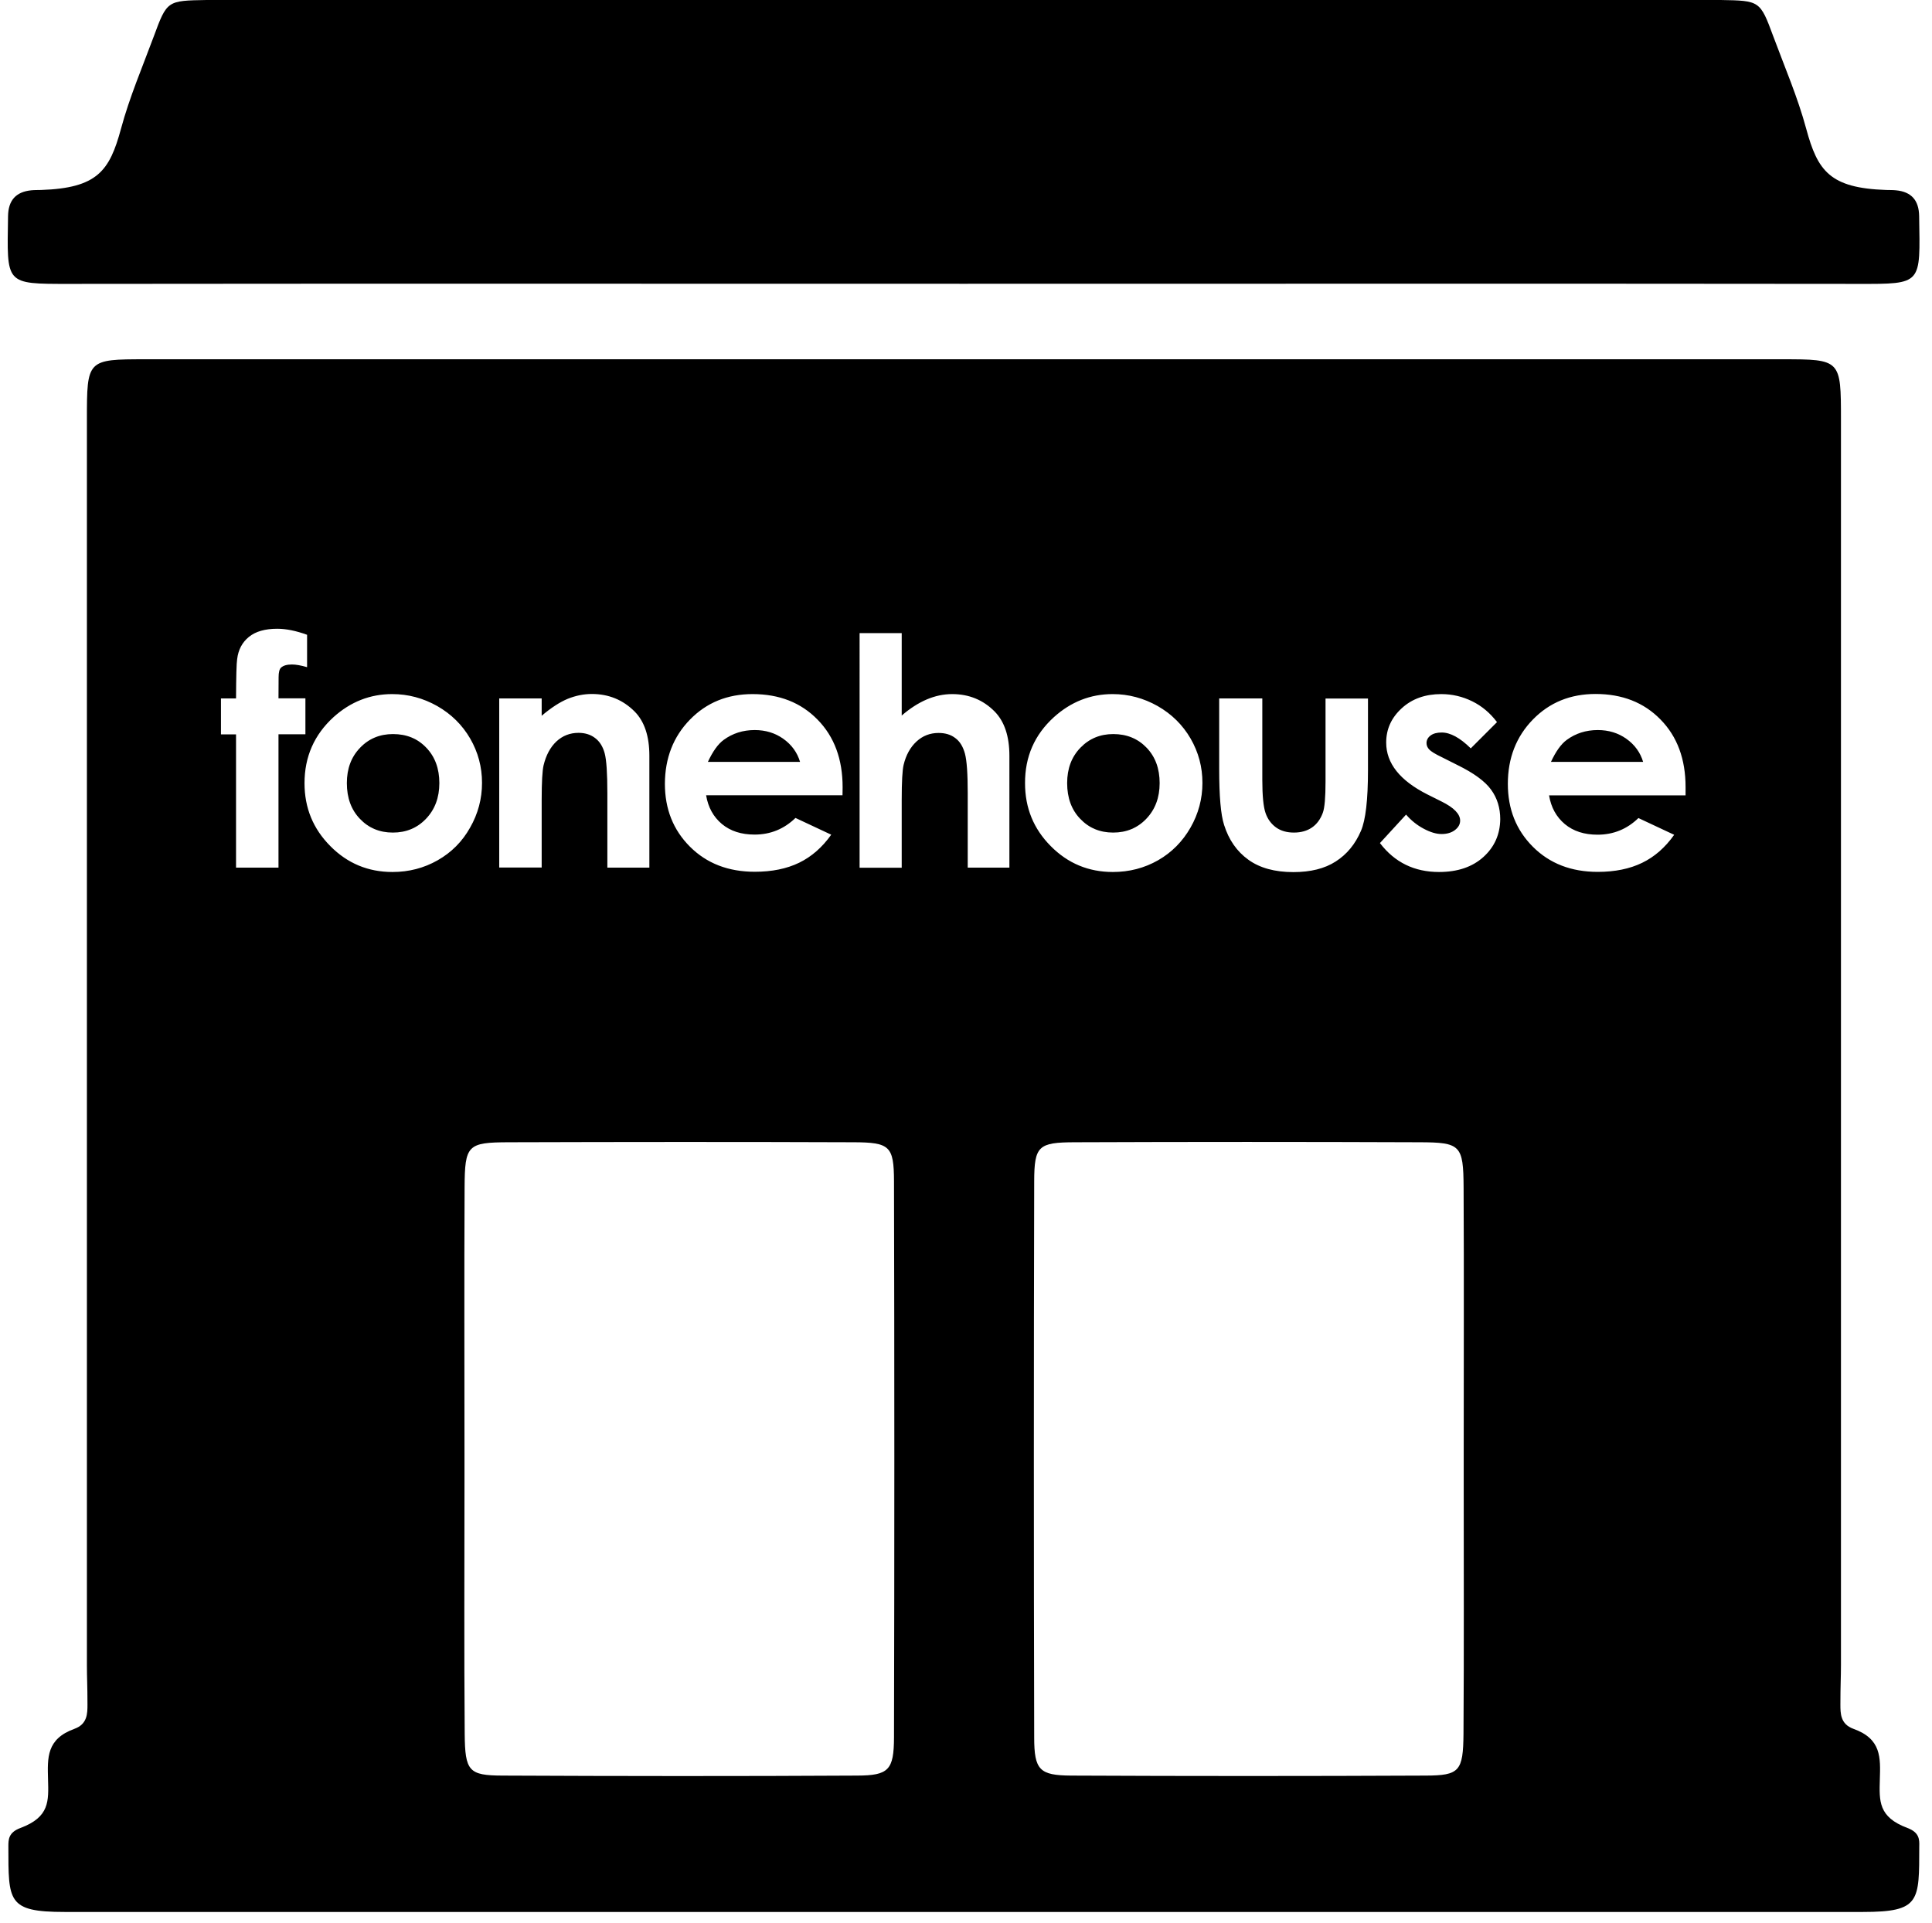 <?xml version="1.0" encoding="utf-8"?>
<!-- Generator: Adobe Illustrator 23.0.2, SVG Export Plug-In . SVG Version: 6.00 Build 0)  -->
<svg version="1.1" id="Layer_1" xmlns="http://www.w3.org/2000/svg" xmlns:xlink="http://www.w3.org/1999/xlink" x="0px" y="0px"
	 viewBox="0 0 172.95 172.2" style="enable-background:new 0 0 172.95 172.2;" xml:space="preserve">
<style type="text/css">
	.st0{fill:none;}
</style>
<g>
	<g>
		<path class="st0" d="M131.03,130.13c0-7.93,0.03-15.87-0.01-23.8c-0.02-3.8-0.26-4.04-3.96-4.05c-10.28-0.03-20.57-0.04-30.85,0
			c-3.25,0.01-3.62,0.34-3.63,3.48c-0.04,16.6-0.04,33.21,0,49.81c0.01,2.92,0.48,3.41,3.3,3.42c10.58,0.06,21.16,0.05,31.74,0
			c3.03-0.01,3.36-0.4,3.39-3.74c0.06-7.49,0.02-14.99,0.02-22.48C131.03,131.89,131.03,131.01,131.03,130.13z"/>
		<path class="st0" d="M76.41,102.28c-10.28-0.04-20.57-0.04-30.85,0c-3.69,0.01-3.94,0.25-3.96,4.05
			c-0.04,7.93-0.01,15.87-0.01,23.8c0,0.88,0,1.76,0,2.64c0,7.49-0.04,14.99,0.02,22.48c0.03,3.35,0.36,3.73,3.39,3.74
			c10.58,0.05,21.16,0.05,31.74,0c2.82-0.02,3.3-0.5,3.3-3.42c0.04-16.6,0.04-33.21,0-49.81C80.03,102.62,79.66,102.29,76.41,102.28
			z"/>
		<path d="M6.19,25.42c26.67-0.03,53.35-0.01,80.02-0.01c0.02,0,0.03,0,0.05,0c0.02,0,0.03,0,0.05,0c26.67,0,53.35-0.02,80.02,0.01
			c5.8,0.01,5.56,0.07,5.47-6.06c-0.02-1.41-0.68-2.19-2.08-2.32c-0.29-0.03-0.59-0.02-0.88-0.03c-5.04-0.17-6.13-1.71-7.15-5.48
			c-0.76-2.82-1.93-5.53-2.95-8.28c-1.18-3.19-1.2-3.19-4.72-3.25c-0.59-0.01-1.17,0-1.76,0c-22,0-44,0-66.01,0c-22,0-44,0-66.01,0
			C19.67,0,19.08,0,18.49,0c-3.52,0.06-3.54,0.05-4.72,3.25c-1.02,2.75-2.18,5.46-2.94,8.28c-1.02,3.77-2.11,5.31-7.15,5.48
			c-0.28,0.01-0.59,0-0.88,0.03c-1.4,0.14-2.06,0.92-2.08,2.32C0.63,25.49,0.39,25.42,6.19,25.42z"/>
		<path d="M70.13,66.16c-0.74-0.53-1.6-0.79-2.57-0.79c-1.06,0-1.99,0.3-2.79,0.89c-0.5,0.37-0.97,1.03-1.4,1.96h8.25
			C71.37,67.38,70.87,66.69,70.13,66.16z"/>
		<path d="M35.18,65.73c-1.18,0-2.17,0.41-2.95,1.23c-0.79,0.82-1.18,1.87-1.18,3.16c0,1.32,0.39,2.39,1.17,3.2
			c0.78,0.82,1.76,1.23,2.95,1.23c1.19,0,2.18-0.41,2.97-1.24c0.79-0.83,1.19-1.89,1.19-3.19c0-1.3-0.39-2.36-1.17-3.17
			C37.38,66.13,36.39,65.73,35.18,65.73z"/>
		<path d="M145.6,66.16c-0.74-0.53-1.6-0.79-2.57-0.79c-1.06,0-1.99,0.3-2.79,0.89c-0.5,0.37-0.97,1.03-1.4,1.96h8.25
			C146.84,67.38,146.34,66.69,145.6,66.16z"/>
		<path d="M99.65,74.55c1.19,0,2.18-0.41,2.97-1.24c0.79-0.83,1.19-1.89,1.19-3.19c0-1.3-0.39-2.36-1.17-3.17
			c-0.78-0.81-1.77-1.22-2.98-1.22c-1.18,0-2.16,0.41-2.95,1.23c-0.79,0.82-1.18,1.87-1.18,3.16c0,1.32,0.39,2.39,1.17,3.2
			C97.48,74.14,98.46,74.55,99.65,74.55z"/>
		<g>
			<path class="st0" d="M48.49,71.61c0-1.58,0.06-2.6,0.17-3.07c0.21-0.91,0.6-1.62,1.15-2.14c0.55-0.51,1.21-0.77,1.98-0.77
				c0.59,0,1.09,0.16,1.49,0.47c0.4,0.31,0.69,0.76,0.85,1.36c0.16,0.59,0.24,1.8,0.24,3.6v6.64h3.76V67.68
				c0-1.75-0.44-3.06-1.32-3.96c-1.05-1.05-2.32-1.57-3.83-1.57c-0.73,0-1.45,0.14-2.15,0.43c-0.7,0.28-1.48,0.79-2.34,1.52v-1.55
				h-3.8v15.16h3.8V71.61z"/>
			<path class="st0" d="M27.34,62.54h-2.41l0.01-1.89c0-0.44,0.07-0.72,0.22-0.86c0.2-0.19,0.53-0.28,0.98-0.28
				c0.35,0,0.8,0.08,1.35,0.24v-2.9c-0.99-0.36-1.89-0.54-2.67-0.54c-1.1,0-1.94,0.24-2.54,0.73c-0.6,0.49-0.95,1.15-1.05,1.99
				c-0.06,0.36-0.09,1.54-0.1,3.52h-1.35v3.22h1.35v11.94h3.8V65.76h2.41V62.54z"/>
			<path class="st0" d="M43.15,70.1c0-1.42-0.35-2.74-1.06-3.97c-0.71-1.23-1.69-2.2-2.95-2.91c-1.26-0.71-2.6-1.07-4.03-1.07
				c-1.98,0-3.73,0.69-5.25,2.06c-1.74,1.58-2.6,3.55-2.6,5.92c0,2.21,0.77,4.09,2.31,5.63c1.54,1.55,3.39,2.32,5.56,2.32
				c1.48,0,2.83-0.35,4.05-1.05c1.23-0.7,2.19-1.67,2.9-2.92C42.8,72.87,43.15,71.53,43.15,70.1z"/>
			<path class="st0" d="M76.41,102.28c-10.28-0.04-20.57-0.04-30.85,0c-3.69,0.01-3.94,0.25-3.96,4.05
				c-0.04,7.93-0.01,15.87-0.01,23.8c0,0.88,0,1.76,0,2.64c0,7.49-0.04,14.99,0.02,22.48c0.03,3.35,0.36,3.73,3.39,3.74
				c10.58,0.05,21.16,0.05,31.74,0c2.82-0.02,3.3-0.5,3.3-3.42c0.04-16.6,0.04-33.21,0-49.81
				C80.03,102.62,79.66,102.29,76.41,102.28z"/>
			<path class="st0" d="M67.58,78.08c1.53,0,2.86-0.27,3.97-0.81c1.11-0.54,2.07-1.38,2.87-2.51l-3.2-1.5
				c-1.02,0.99-2.24,1.49-3.66,1.49c-1.19,0-2.17-0.32-2.93-0.95c-0.77-0.64-1.24-1.49-1.41-2.57h12.22l0.01-0.72
				c0-2.51-0.75-4.52-2.24-6.05c-1.5-1.53-3.44-2.29-5.82-2.29c-2.25,0-4.12,0.76-5.61,2.29c-1.49,1.53-2.24,3.45-2.24,5.76
				c0,2.26,0.75,4.14,2.24,5.63C63.27,77.33,65.2,78.08,67.58,78.08z"/>
			<path class="st0" d="M111.77,76.97c1.03,0.74,2.37,1.11,4.03,1.11c1.53,0,2.8-0.32,3.79-0.95c0.99-0.64,1.75-1.55,2.26-2.74
				c0.42-0.98,0.63-2.79,0.63-5.43v-6.42h-3.8v7.42c0,1.43-0.08,2.36-0.24,2.8c-0.21,0.58-0.54,1.03-0.98,1.33
				c-0.44,0.3-0.98,0.45-1.61,0.45c-0.63,0-1.17-0.15-1.6-0.46c-0.43-0.31-0.75-0.74-0.94-1.29c-0.2-0.55-0.29-1.54-0.29-2.96v-7.3
				h-3.84v6.31c0,2.42,0.15,4.1,0.44,5.02C110.03,75.19,110.75,76.23,111.77,76.97z"/>
			<path class="st0" d="M85.25,62.15c-0.77,0-1.53,0.16-2.28,0.48c-0.75,0.32-1.5,0.8-2.24,1.44v-7.38h-3.77v21.01h3.77v-6.09
				c0-1.63,0.06-2.67,0.17-3.12c0.21-0.88,0.6-1.58,1.15-2.09c0.55-0.51,1.21-0.77,1.98-0.77c0.59,0,1.09,0.15,1.5,0.46
				c0.4,0.31,0.69,0.77,0.86,1.39c0.17,0.62,0.25,1.81,0.25,3.57v6.64h3.75V67.68c0-1.75-0.44-3.07-1.32-3.97
				C88.02,62.67,86.75,62.15,85.25,62.15z"/>
			<path class="st0" d="M130.44,68.5l-1.39-0.7c-0.6-0.3-0.98-0.53-1.14-0.7c-0.15-0.17-0.23-0.36-0.23-0.56
				c0-0.27,0.12-0.49,0.36-0.68c0.24-0.18,0.58-0.27,1-0.27c0.78,0,1.65,0.47,2.6,1.42l2.35-2.35c-0.6-0.81-1.34-1.43-2.21-1.86
				c-0.87-0.43-1.79-0.65-2.78-0.65c-1.44,0-2.62,0.43-3.54,1.27c-0.92,0.85-1.39,1.87-1.39,3.07c0,1.86,1.23,3.4,3.68,4.64
				l1.28,0.64c1.1,0.56,1.66,1.13,1.66,1.71c0,0.32-0.15,0.59-0.46,0.84c-0.31,0.24-0.71,0.36-1.21,0.36c-0.46,0-1-0.16-1.6-0.48
				c-0.6-0.32-1.12-0.74-1.57-1.26l-2.34,2.55c1.32,1.73,3.08,2.59,5.29,2.59c1.66,0,2.99-0.45,3.98-1.35
				c0.99-0.9,1.48-2.02,1.48-3.37c0-1.01-0.27-1.9-0.82-2.65C132.91,69.96,131.9,69.22,130.44,68.5z"/>
			<path class="st0" d="M142.84,62.15c-2.25,0-4.12,0.76-5.61,2.29c-1.49,1.53-2.24,3.45-2.24,5.76c0,2.26,0.75,4.14,2.24,5.63
				c1.5,1.5,3.43,2.25,5.81,2.25c1.53,0,2.86-0.27,3.97-0.81c1.11-0.54,2.07-1.38,2.87-2.51l-3.2-1.5
				c-1.02,0.99-2.24,1.49-3.66,1.49c-1.19,0-2.17-0.32-2.93-0.95c-0.77-0.64-1.24-1.49-1.41-2.57h12.22l0.01-0.72
				c0-2.51-0.75-4.52-2.24-6.05C147.17,62.91,145.23,62.15,142.84,62.15z"/>
			<path class="st0" d="M99.61,78.08c1.48,0,2.83-0.35,4.05-1.05c1.23-0.7,2.19-1.67,2.9-2.92c0.71-1.24,1.07-2.58,1.07-4.01
				c0-1.42-0.35-2.74-1.06-3.97c-0.71-1.23-1.69-2.2-2.95-2.91c-1.26-0.71-2.6-1.07-4.03-1.07c-1.98,0-3.73,0.69-5.25,2.06
				c-1.74,1.58-2.6,3.55-2.6,5.92c0,2.21,0.77,4.09,2.3,5.63C95.59,77.31,97.44,78.08,99.61,78.08z"/>
			<path class="st0" d="M131.03,130.13c0-7.93,0.03-15.87-0.01-23.8c-0.02-3.8-0.26-4.04-3.96-4.05c-10.28-0.03-20.57-0.04-30.85,0
				c-3.25,0.01-3.62,0.34-3.63,3.48c-0.04,16.6-0.04,33.21,0,49.81c0.01,2.92,0.48,3.41,3.3,3.42c10.58,0.06,21.16,0.05,31.74,0
				c3.03-0.01,3.36-0.4,3.39-3.74c0.06-7.49,0.02-14.99,0.02-22.48C131.03,131.89,131.03,131.01,131.03,130.13z"/>
			<path d="M170.75,163.68c-2.62-0.98-2.52-2.42-2.47-4.35c0.06-1.95,0.15-3.63-2.37-4.53c-1.16-0.42-1.16-1.38-1.16-2.18
				c0-1.76,0.05-2.35,0.05-3.53c0-37.17,0-74.34,0-111.52c0-5.37-0.01-5.4-5.26-5.4c-24.41,0-48.83,0-73.24,0c0,0,0,0-0.01,0
				c0,0,0,0-0.01,0c-24.41,0-48.83,0-73.24,0c-5.25,0-5.26,0.03-5.26,5.4c0,37.17,0,74.34,0,111.52c0,1.18,0.05,1.76,0.05,3.53
				c0,0.8,0,1.76-1.16,2.18c-2.52,0.91-2.42,2.59-2.37,4.53c0.05,1.93,0.16,3.37-2.47,4.35c-1.07,0.4-1.08,1.03-1.08,1.66
				c0.01,4.91-0.1,5.86,5.03,5.86c26.83,0,53.66,0,80.49,0c0,0,0,0,0.01,0c0,0,0,0,0.01,0c26.83,0,53.66,0,80.49,0
				c5.13,0,5.02-0.95,5.03-5.86C171.83,164.71,171.82,164.08,170.75,163.68z M109.16,62.54h3.84v7.3c0,1.42,0.1,2.41,0.29,2.96
				c0.19,0.55,0.51,0.98,0.94,1.29c0.43,0.31,0.97,0.46,1.6,0.46c0.63,0,1.17-0.15,1.61-0.45c0.44-0.3,0.77-0.75,0.98-1.33
				c0.16-0.44,0.24-1.37,0.24-2.8v-7.42h3.8v6.42c0,2.65-0.21,4.46-0.63,5.43c-0.51,1.19-1.26,2.1-2.26,2.74
				c-0.99,0.64-2.26,0.95-3.79,0.95c-1.66,0-3.01-0.37-4.03-1.11c-1.03-0.74-1.75-1.78-2.17-3.11c-0.3-0.92-0.44-2.59-0.44-5.02
				V62.54z M61.76,64.44c1.49-1.53,3.36-2.29,5.61-2.29c2.39,0,4.33,0.76,5.82,2.29c1.5,1.53,2.24,3.54,2.24,6.05l-0.01,0.72H63.21
				c0.18,1.08,0.65,1.93,1.41,2.57c0.77,0.64,1.74,0.95,2.93,0.95c1.42,0,2.64-0.5,3.66-1.49l3.2,1.5c-0.8,1.13-1.76,1.97-2.87,2.51
				c-1.11,0.54-2.44,0.81-3.97,0.81c-2.38,0-4.31-0.75-5.81-2.25c-1.5-1.5-2.24-3.38-2.24-5.63C59.53,67.89,60.27,65.97,61.76,64.44
				z M44.69,62.54h3.8v1.55c0.86-0.73,1.64-1.23,2.34-1.52c0.7-0.28,1.42-0.43,2.15-0.43c1.5,0,2.78,0.52,3.83,1.57
				c0.88,0.89,1.32,2.21,1.32,3.96v10.02h-3.76v-6.64c0-1.81-0.08-3.01-0.24-3.6c-0.16-0.59-0.44-1.05-0.85-1.36
				c-0.4-0.31-0.9-0.47-1.49-0.47c-0.77,0-1.43,0.26-1.98,0.77c-0.55,0.52-0.93,1.23-1.15,2.14c-0.11,0.47-0.17,1.5-0.17,3.07v6.08
				h-3.8V62.54z M24.93,77.69h-3.8V65.76h-1.35v-3.22h1.35c0.01-1.99,0.04-3.16,0.1-3.52c0.1-0.84,0.45-1.5,1.05-1.99
				c0.6-0.49,1.45-0.73,2.54-0.73c0.79,0,1.68,0.18,2.67,0.54v2.9c-0.55-0.16-1-0.24-1.35-0.24c-0.45,0-0.77,0.09-0.98,0.28
				c-0.15,0.14-0.22,0.43-0.22,0.86l-0.01,1.89h2.41v3.22h-2.41V77.69z M39.18,77.03c-1.23,0.7-2.58,1.05-4.05,1.05
				c-2.17,0-4.03-0.77-5.56-2.32c-1.54-1.55-2.31-3.42-2.31-5.63c0-2.37,0.87-4.34,2.6-5.92c1.52-1.37,3.27-2.06,5.25-2.06
				c1.43,0,2.77,0.36,4.03,1.07c1.26,0.72,2.24,1.69,2.95,2.91c0.71,1.23,1.06,2.55,1.06,3.97c0,1.43-0.36,2.77-1.07,4.01
				C41.38,75.36,40.41,76.33,39.18,77.03z M80.03,155.57c-0.01,2.92-0.48,3.41-3.3,3.42c-10.58,0.06-21.16,0.05-31.74,0
				c-3.03-0.01-3.36-0.4-3.39-3.74c-0.06-7.49-0.02-14.99-0.02-22.48c0-0.88,0-1.76,0-2.64c0-7.93-0.03-15.87,0.01-23.8
				c0.02-3.8,0.26-4.04,3.96-4.05c10.28-0.03,20.57-0.04,30.85,0c3.25,0.01,3.62,0.34,3.63,3.48
				C80.07,122.37,80.07,138.97,80.03,155.57z M90.38,77.69h-3.75v-6.64c0-1.75-0.08-2.94-0.25-3.57c-0.17-0.62-0.45-1.09-0.86-1.39
				c-0.4-0.31-0.9-0.46-1.5-0.46c-0.77,0-1.43,0.26-1.98,0.77c-0.55,0.51-0.94,1.21-1.15,2.09c-0.11,0.46-0.17,1.5-0.17,3.12v6.09
				h-3.77V56.69h3.77v7.38c0.74-0.64,1.49-1.12,2.24-1.44c0.75-0.32,1.51-0.48,2.28-0.48c1.5,0,2.77,0.52,3.8,1.56
				c0.88,0.9,1.32,2.22,1.32,3.97V77.69z M94.35,64.21c1.52-1.37,3.27-2.06,5.25-2.06c1.43,0,2.77,0.36,4.03,1.07
				c1.26,0.72,2.24,1.69,2.95,2.91c0.71,1.23,1.06,2.55,1.06,3.97c0,1.43-0.36,2.77-1.07,4.01c-0.71,1.24-1.68,2.22-2.9,2.92
				c-1.23,0.7-2.58,1.05-4.05,1.05c-2.17,0-4.03-0.77-5.56-2.32c-1.54-1.55-2.3-3.42-2.3-5.63C91.75,67.76,92.61,65.79,94.35,64.21z
				 M131.01,155.25c-0.03,3.35-0.36,3.73-3.39,3.74c-10.58,0.05-21.16,0.05-31.74,0c-2.82-0.02-3.3-0.5-3.3-3.42
				c-0.04-16.6-0.04-33.21,0-49.81c0.01-3.15,0.38-3.47,3.63-3.48c10.28-0.04,20.57-0.04,30.85,0c3.69,0.01,3.94,0.25,3.96,4.05
				c0.04,7.93,0.01,15.87,0.01,23.8c0,0.88,0,1.76,0,2.64C131.03,140.27,131.06,147.76,131.01,155.25z M132.8,76.73
				c-0.99,0.9-2.32,1.35-3.98,1.35c-2.21,0-3.97-0.86-5.29-2.59l2.34-2.55c0.45,0.52,0.97,0.94,1.57,1.26
				c0.6,0.32,1.13,0.48,1.6,0.48c0.5,0,0.9-0.12,1.21-0.36c0.31-0.24,0.46-0.52,0.46-0.84c0-0.59-0.55-1.16-1.66-1.71l-1.28-0.64
				c-2.45-1.24-3.68-2.78-3.68-4.64c0-1.2,0.46-2.22,1.39-3.07c0.92-0.85,2.11-1.27,3.54-1.27c0.98,0,1.91,0.22,2.78,0.65
				c0.87,0.43,1.6,1.05,2.21,1.86l-2.35,2.35c-0.96-0.95-1.83-1.42-2.6-1.42c-0.43,0-0.76,0.09-1,0.27
				c-0.24,0.18-0.36,0.41-0.36,0.68c0,0.21,0.08,0.39,0.23,0.56c0.15,0.17,0.53,0.41,1.14,0.7l1.39,0.7
				c1.47,0.72,2.48,1.46,3.02,2.21c0.55,0.75,0.82,1.64,0.82,2.65C134.28,74.71,133.79,75.83,132.8,76.73z M150.89,71.22h-12.22
				c0.18,1.08,0.65,1.93,1.41,2.57c0.77,0.64,1.74,0.95,2.93,0.95c1.42,0,2.64-0.5,3.66-1.49l3.2,1.5c-0.8,1.13-1.75,1.97-2.87,2.51
				c-1.11,0.54-2.44,0.81-3.97,0.81c-2.38,0-4.31-0.75-5.81-2.25c-1.5-1.5-2.24-3.38-2.24-5.63c0-2.31,0.75-4.23,2.24-5.76
				c1.49-1.53,3.36-2.29,5.61-2.29c2.39,0,4.33,0.76,5.82,2.29c1.5,1.53,2.24,3.54,2.24,6.05L150.89,71.22z"/>
		</g>
	</g>
</g>
</svg>
